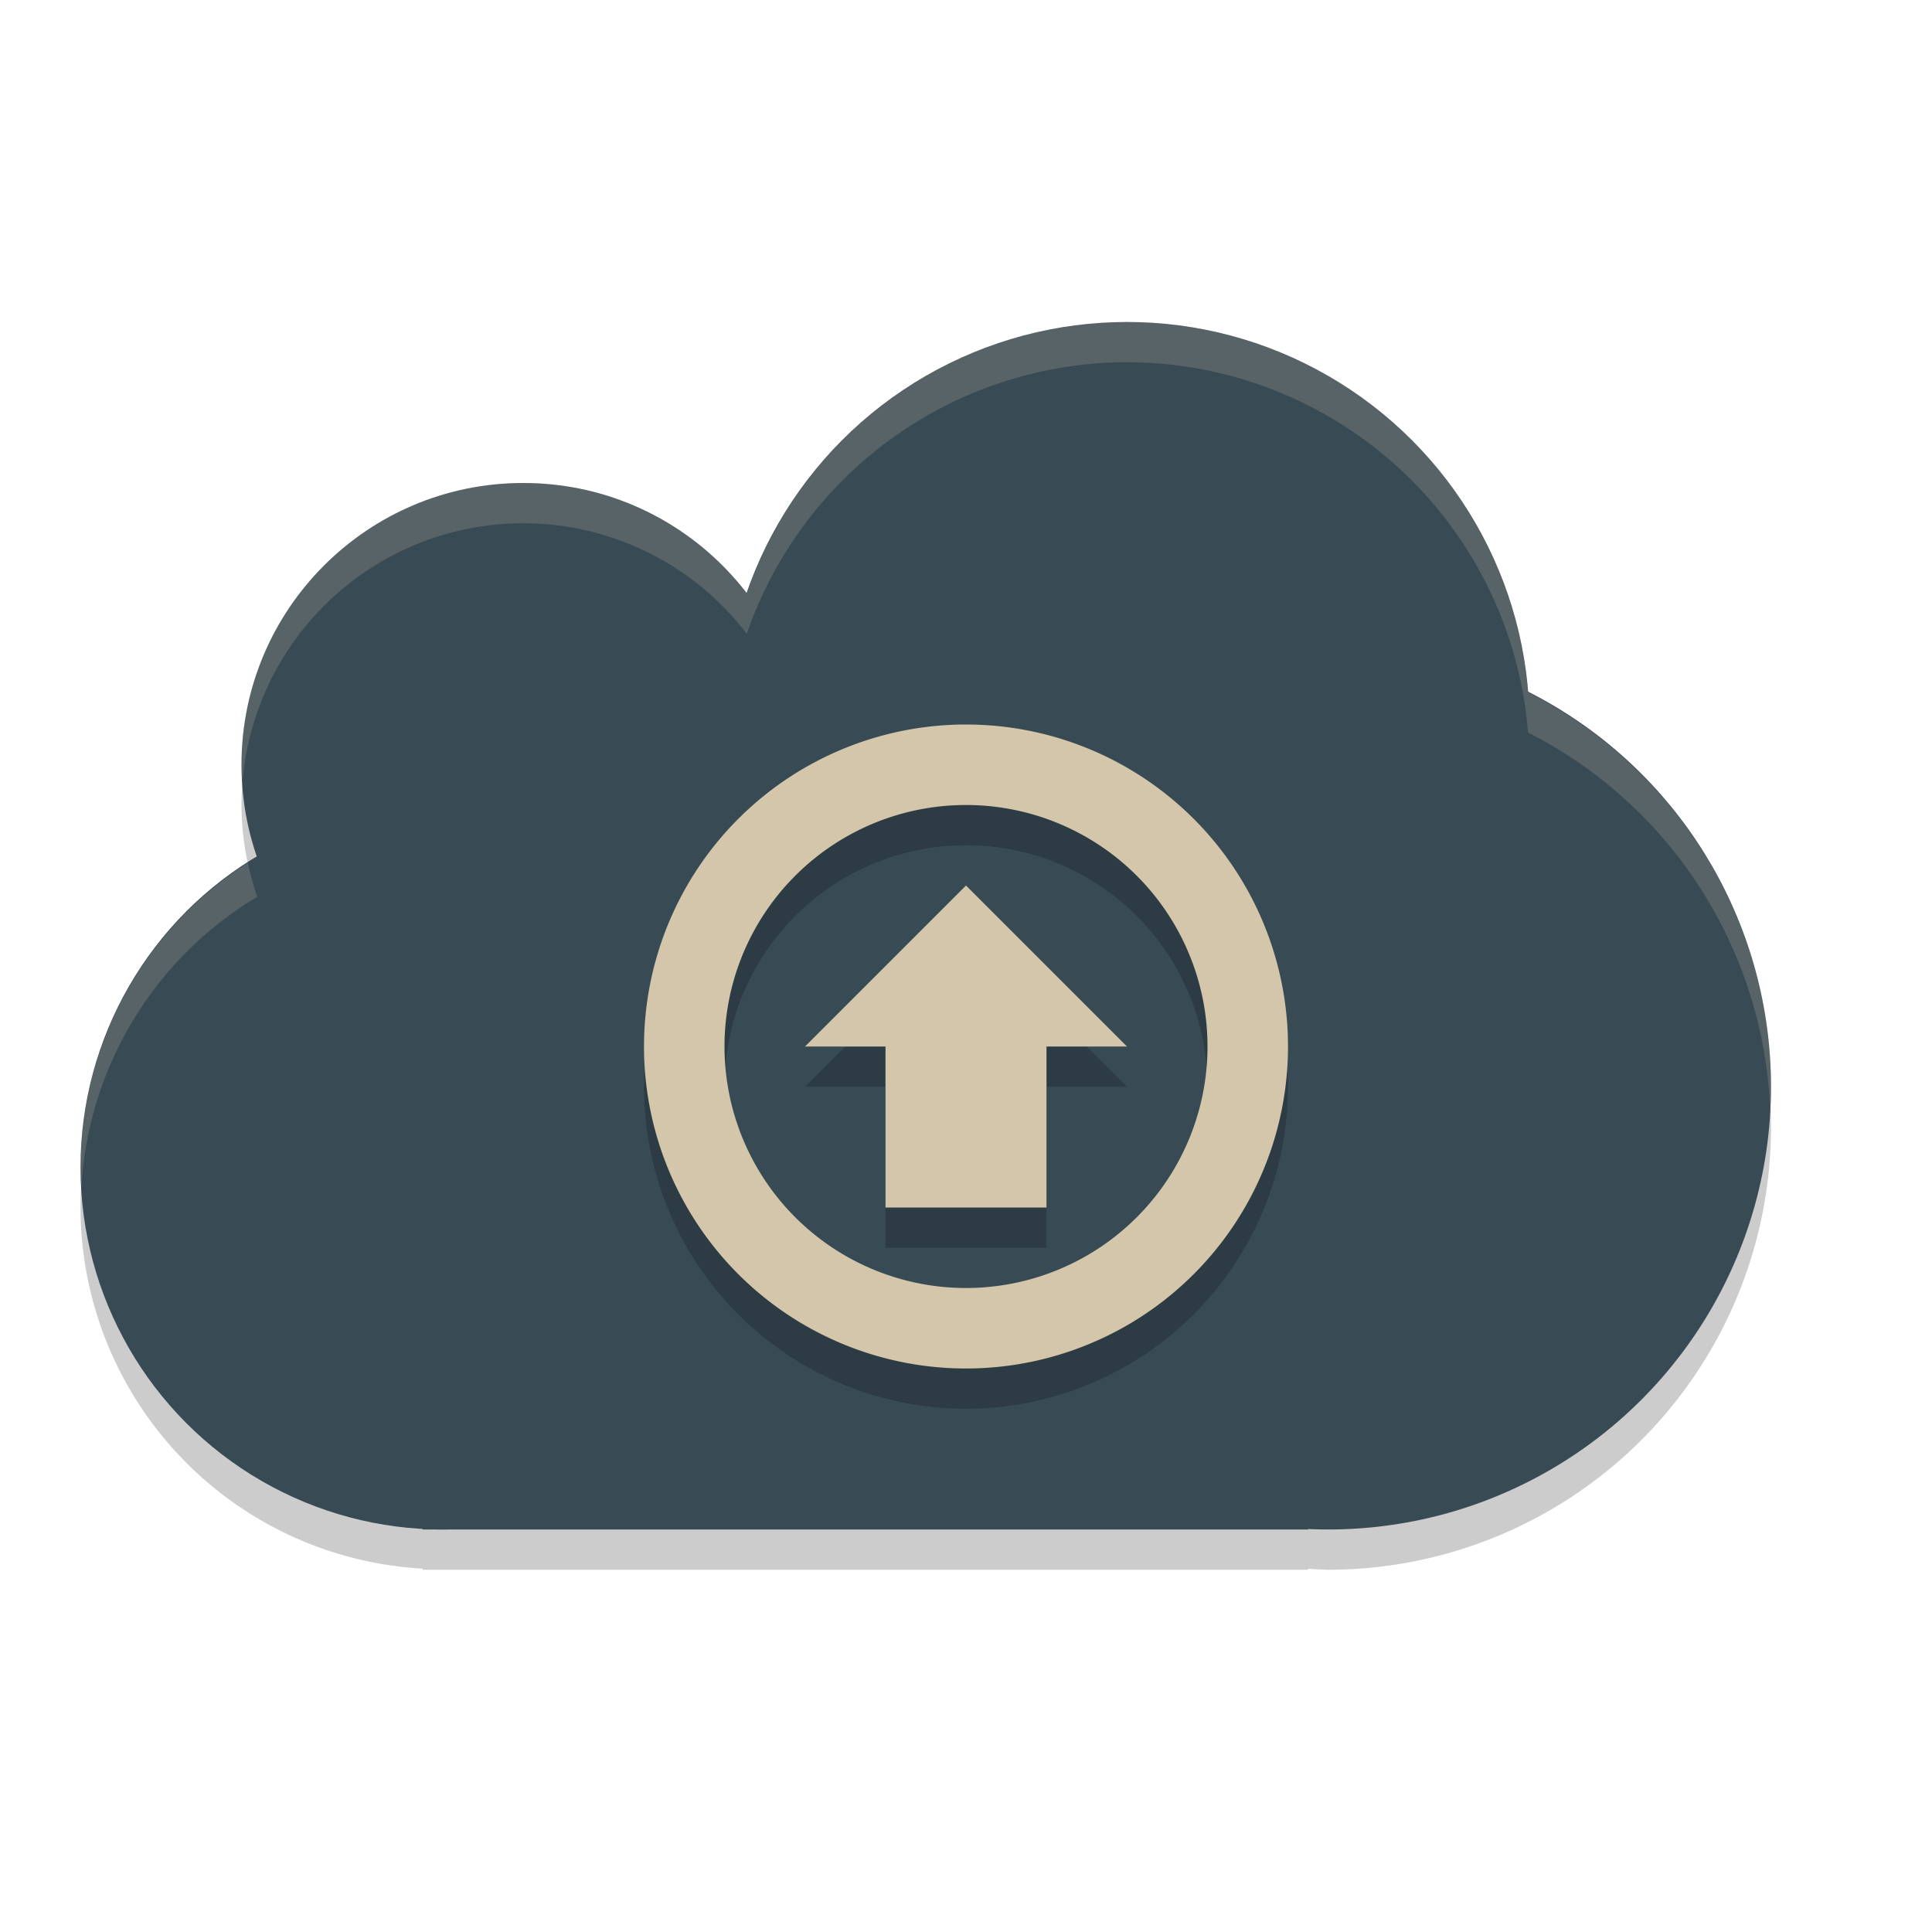 <svg xmlns="http://www.w3.org/2000/svg" width="24" height="24" version="1.1">
 <path style="opacity:0.2" d="m14 4.5a5 5 0 0 0 -4.723 3.373 3.5 3.5 0 0 0 -2.777 -1.373 3.5 3.5 0 0 0 -3.5 3.5 3.5 3.5 0 0 0 0.195 1.141 4.5 4.5 0 0 0 -2.195 3.859 4.5 4.5 0 0 0 4.25 4.486v0.014h0.25 10.75v-0.012a5.5 5.5 0 0 0 0.25 0.012 5.5 5.5 0 0 0 5.5 -5.5 5.5 5.5 0 0 0 -3.018 -4.9 5 5 0 0 0 -4.982 -4.6z"/>
 <circle style="fill:#384b55" cx="14" cy="9" r="5"/>
 <circle style="fill:#384b55" cx="5.5" cy="14.5" r="4.5"/>
 <circle style="fill:#384b55" cx="6.5" cy="9.5" r="3.5"/>
 <circle style="fill:#384b55" cx="16.5" cy="13.5" r="5.5"/>
 <rect style="fill:#384b55" width="11" height="10" x="5.25" y="9"/>
 <path style="opacity:0.2;fill:#d3c6aa" d="m14 4a5 5 0 0 0 -4.723 3.373 3.5 3.5 0 0 0 -2.777 -1.373 3.5 3.5 0 0 0 -3.5 3.5 3.5 3.5 0 0 0 0.012 0.217 3.5 3.5 0 0 1 3.488 -3.217 3.5 3.5 0 0 1 2.777 1.373 5 5 0 0 1 4.723 -3.373 5 5 0 0 1 4.982 4.6 5.5 5.5 0 0 1 3.008 4.693 5.5 5.5 0 0 0 0.01 -0.293 5.5 5.5 0 0 0 -3.018 -4.9 5 5 0 0 0 -4.982 -4.6zm-10.922 6.719a4.5 4.5 0 0 0 -2.078 3.781 4.5 4.5 0 0 0 0.012 0.234 4.5 4.5 0 0 1 2.184 -3.594 3.5 3.5 0 0 1 -0.117 -0.422z"/>
 <path style="opacity:0.2" d="M 12,9.5 A 4,4 0 0 0 8,13.5 4,4 0 0 0 12,17.5 4,4 0 0 0 16,13.5 4,4 0 0 0 12,9.5 Z M 12,10.5 A 3,3 0 0 1 15,13.5 3,3 0 0 1 12,16.5 3,3 0 0 1 9,13.5 3,3 0 0 1 12,10.5 Z M 12,11.5 14,13.5 H 13 V 15.5 H 11 V 13.5 H 10 Z"/>
 <path style="fill:#d3c6aa" d="M 12,9 A 4,4 0 0 0 8,13 4,4 0 0 0 12,17 4,4 0 0 0 16,13 4,4 0 0 0 12,9 Z M 12,10 A 3,3 0 0 1 15,13 3,3 0 0 1 12,16 3,3 0 0 1 9,13 3,3 0 0 1 12,10 Z M 12,11 14,13 H 13 V 15 H 11 V 13 H 10 Z"/>
</svg>
